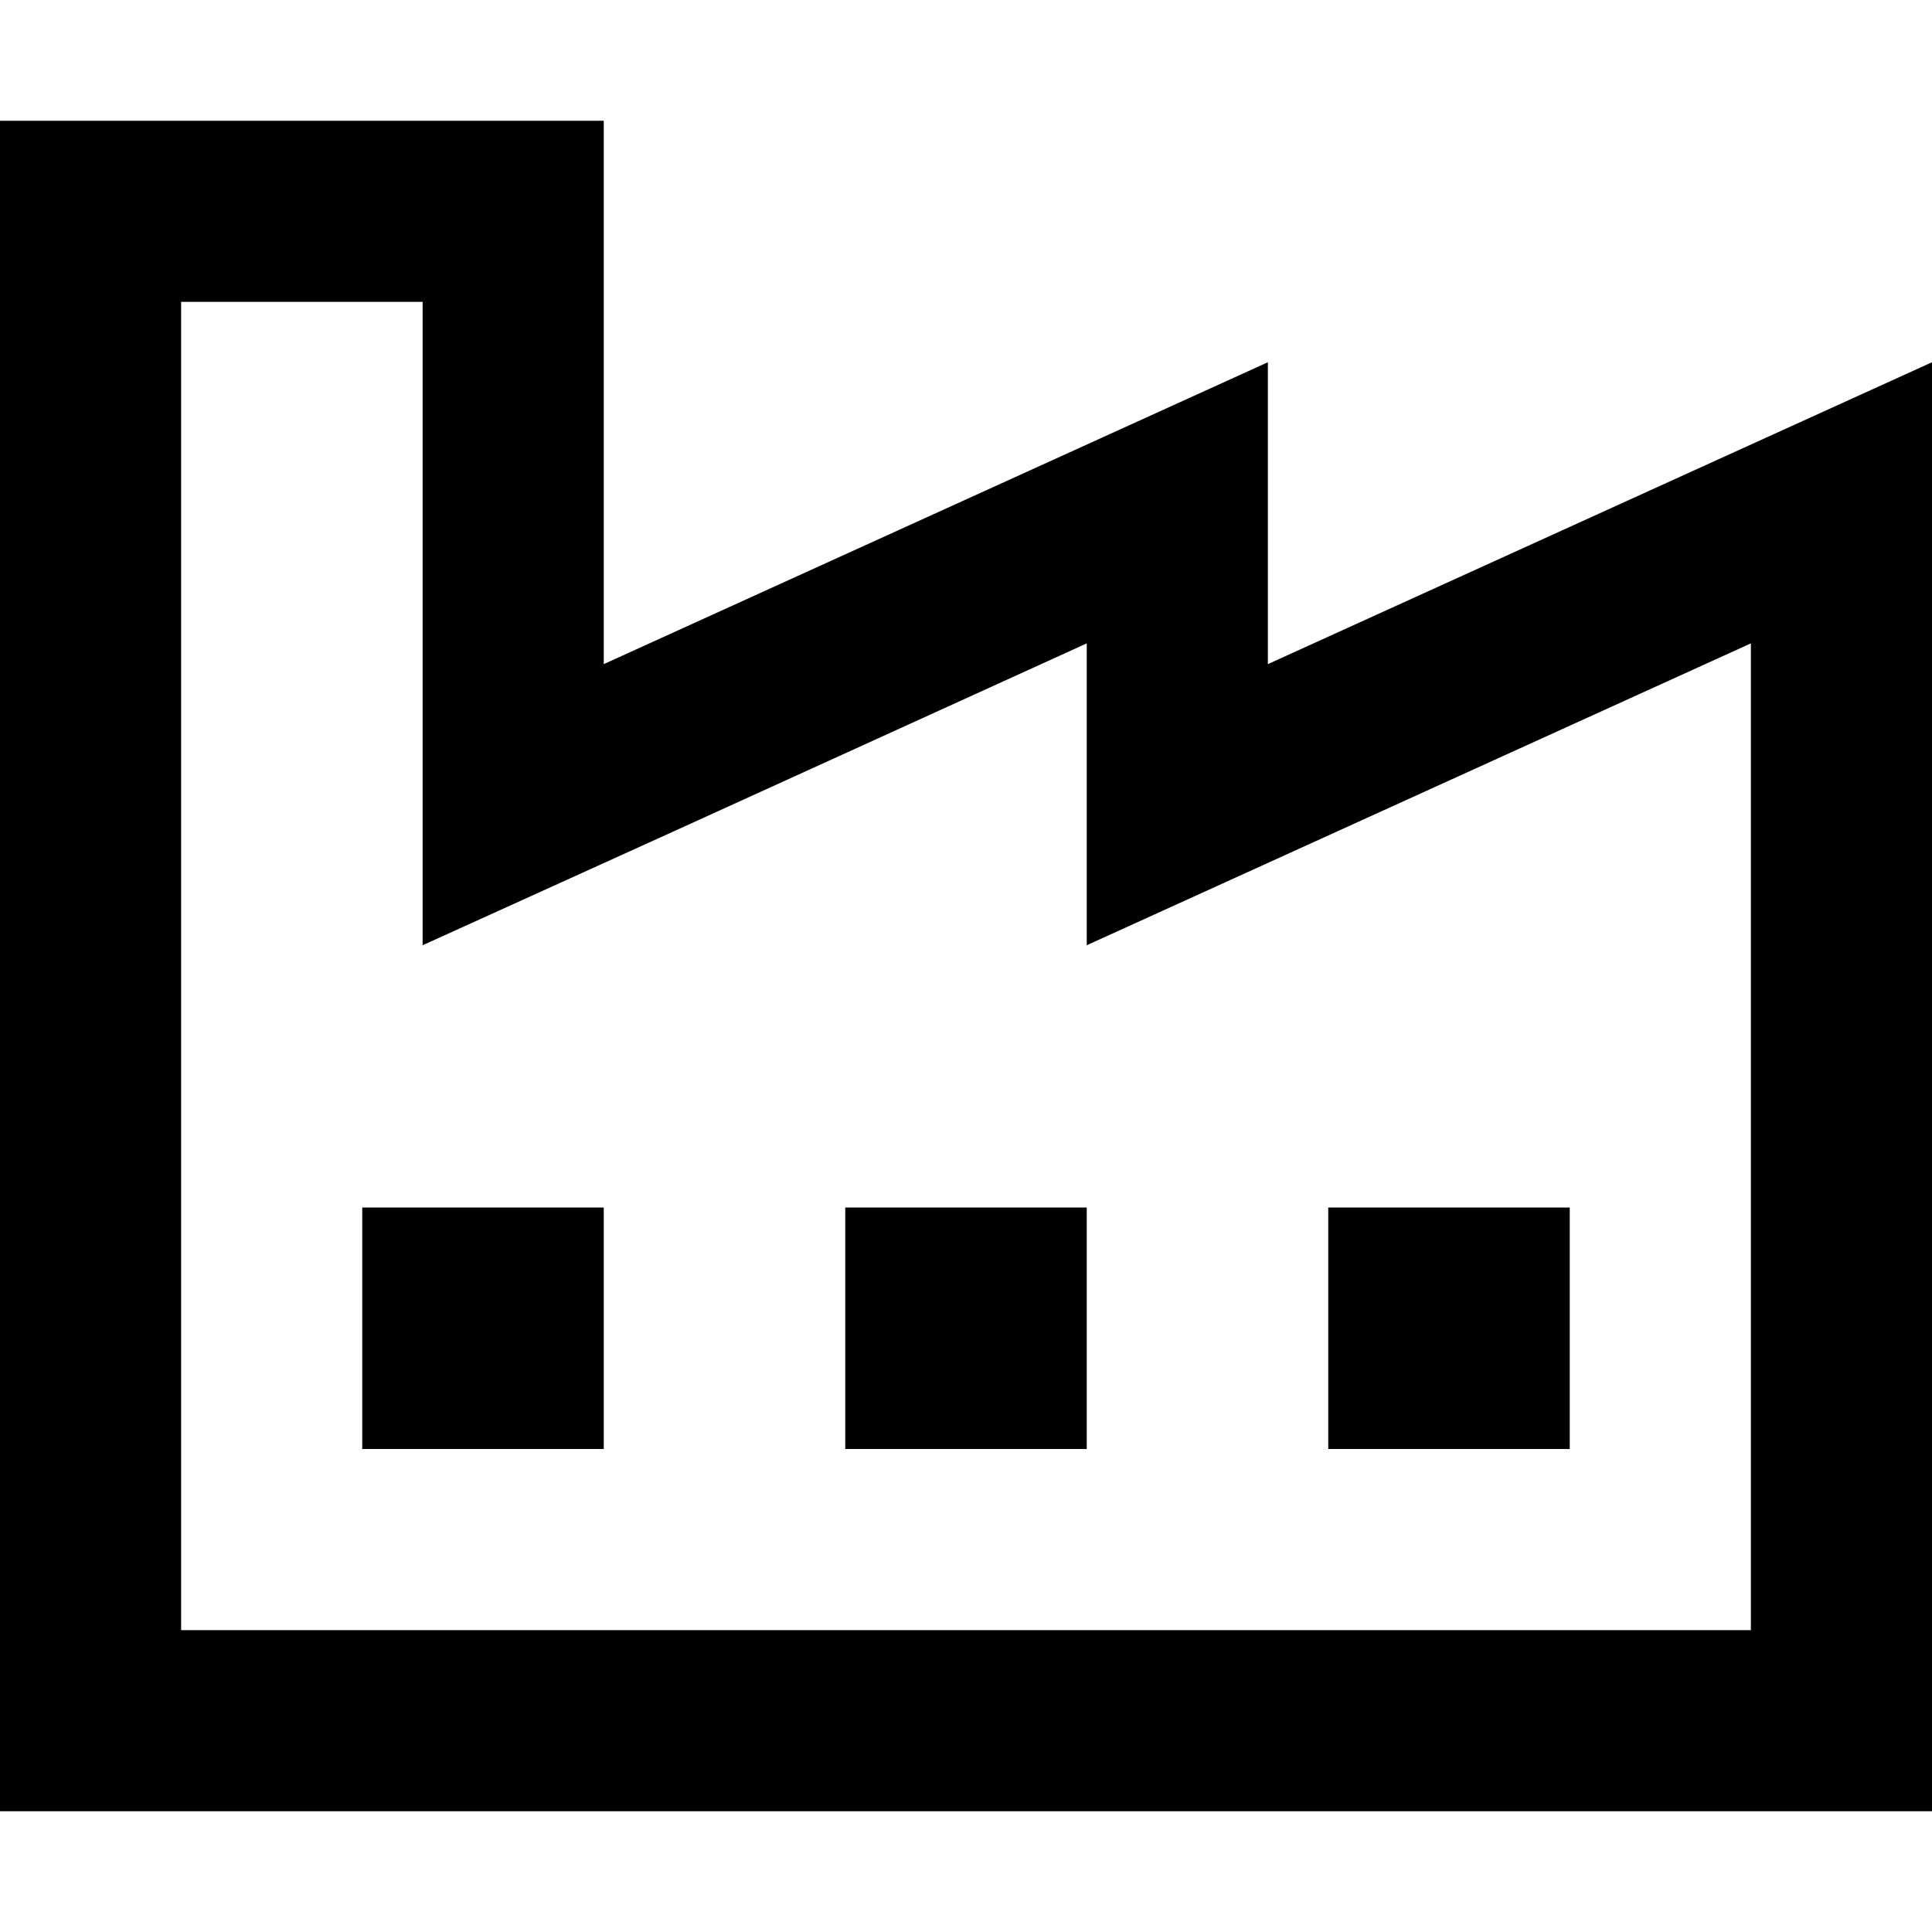 <svg xmlns="http://www.w3.org/2000/svg" viewBox="0 0 512 512"><!--! Font Awesome Pro 7.1.0 by @fontawesome - https://fontawesome.com License - https://fontawesome.com/license (Commercial License) Copyright 2025 Fonticons, Inc. --><path fill="currentColor" d="M160 80l0 96c66.7-30.3 173.3-78.8 176-80l0 80c66.7-30.3 173.3-78.8 176-80l0 384-512 0 0-448 160 0 0 48zm19.9 139.7l-67.9 30.8 0-170.5-64 0 0 352 416 0 0-261.5c-78.8 35.8-137.5 62.5-176 80l0-80-108.1 49.2zM160 320l0 64-64 0 0-64 64 0zm128 0l0 64-64 0 0-64 64 0zm64 64l0-64 64 0 0 64-64 0z"/></svg>